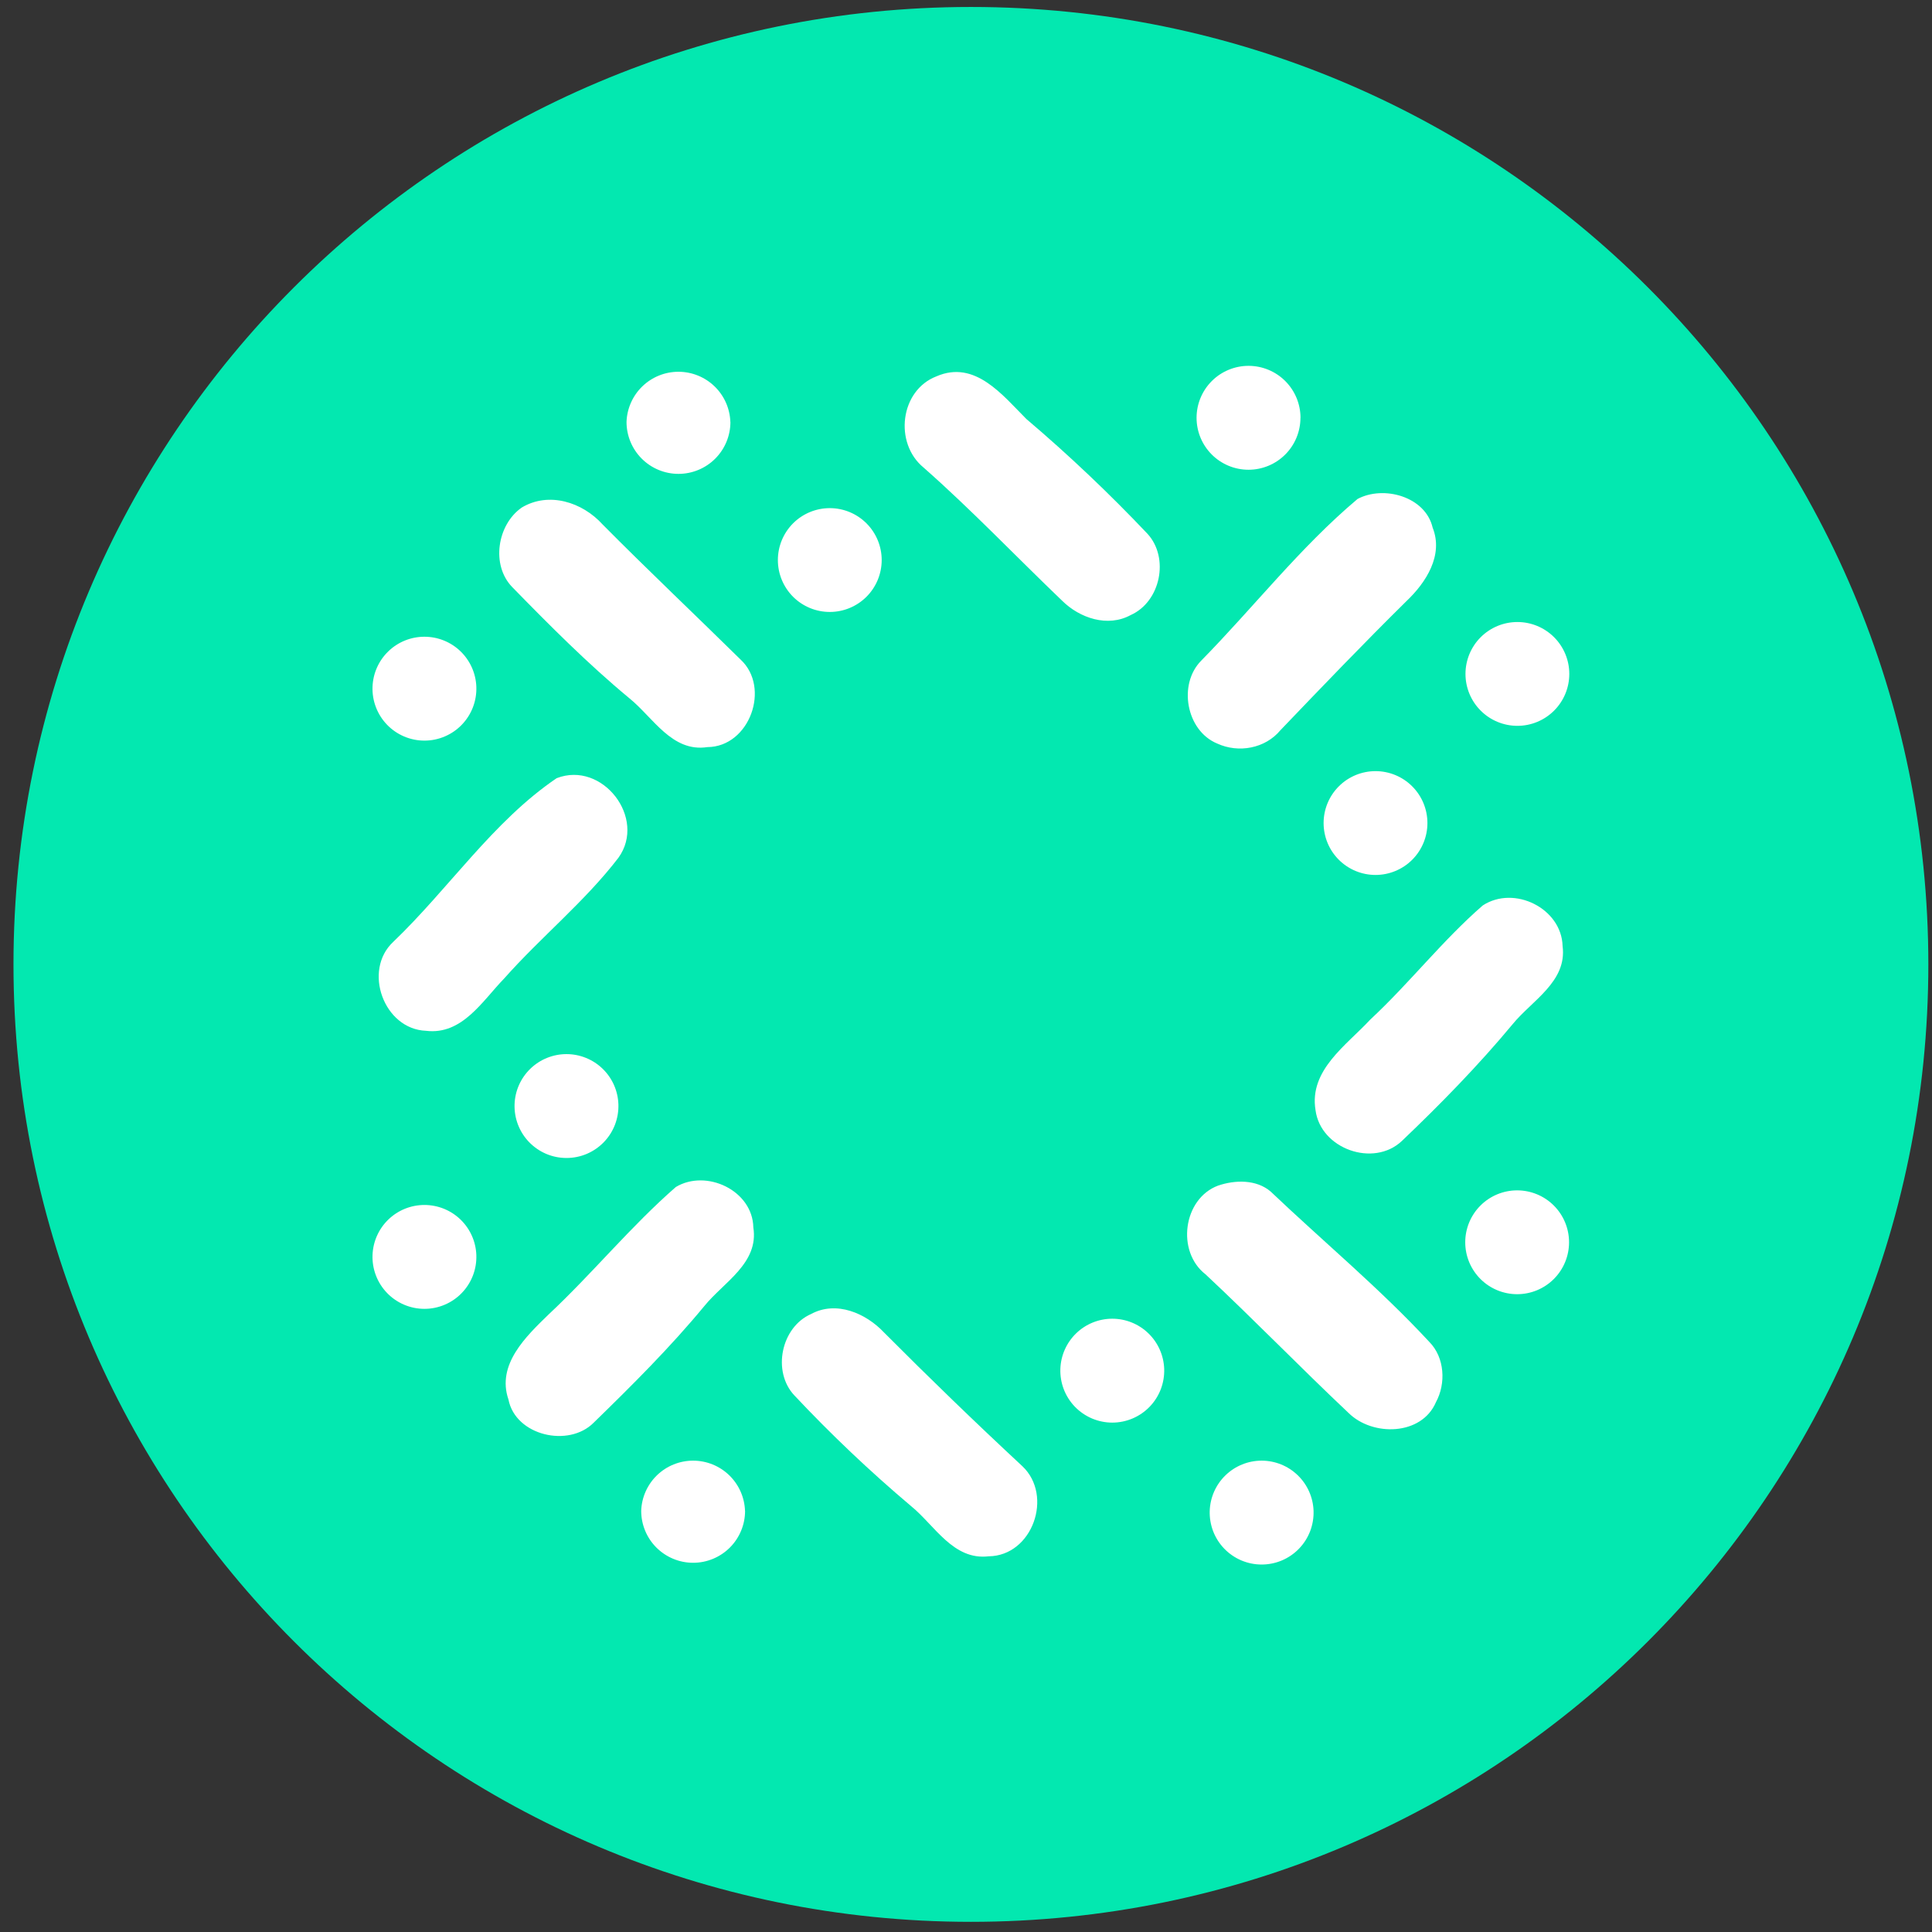 <svg width="94" height="94" viewBox="0 0 94 94" fill="none" xmlns="http://www.w3.org/2000/svg">
<rect x="0" y="0" width="94" height="94" fill="#333333" stroke="none"/>
<g clip-path="url(#clip0_342_6141)">
<path d="M47.239 93.505C72.966 93.505 93.822 72.649 93.822 46.922C93.822 21.195 72.966 0.339 47.239 0.339C21.512 0.339 0.656 21.195 0.656 46.922C0.656 72.649 21.512 93.505 47.239 93.505Z" fill="#03E8B0"/>
<path d="M45.562 18.311C47.437 17.496 48.776 19.225 49.935 20.384C52.002 22.139 53.97 24.006 55.833 25.974C56.902 27.141 56.468 29.275 55.015 29.924C53.897 30.536 52.532 30.076 51.676 29.226C49.425 27.071 47.274 24.809 44.939 22.751C43.489 21.566 43.786 18.995 45.562 18.311ZM66.041 24.282C67.313 23.598 69.351 24.154 69.704 25.671C70.242 27.019 69.377 28.349 68.428 29.249C66.347 31.302 64.323 33.412 62.3 35.526C61.563 36.417 60.262 36.656 59.219 36.175C57.714 35.552 57.307 33.293 58.442 32.146C60.995 29.549 63.249 26.637 66.041 24.285V24.282ZM25.374 24.701C26.699 23.901 28.338 24.431 29.319 25.517C31.526 27.744 33.803 29.895 36.03 32.088C37.506 33.45 36.475 36.338 34.417 36.35C32.693 36.612 31.779 34.909 30.626 33.977C28.606 32.303 26.754 30.44 24.92 28.562C23.883 27.493 24.192 25.531 25.377 24.701H25.374ZM27.086 37.861C29.307 37.002 31.476 39.803 30.09 41.733C28.451 43.87 26.317 45.591 24.53 47.608C23.473 48.694 22.492 50.366 20.73 50.153C18.672 50.075 17.638 47.213 19.135 45.824C21.84 43.236 23.985 39.963 27.089 37.858L27.086 37.861ZM72.143 44.054C73.672 43.055 75.978 44.191 76.027 46.033C76.251 47.763 74.534 48.677 73.587 49.842C71.922 51.845 70.094 53.714 68.207 55.513C66.827 56.815 64.253 55.9 64.006 54.014C63.683 52.066 65.511 50.858 66.664 49.612C68.574 47.839 70.187 45.751 72.143 44.054ZM32.883 57.752C34.367 56.864 36.618 57.918 36.653 59.72C36.929 61.461 35.209 62.384 34.268 63.546C32.609 65.555 30.757 67.397 28.888 69.217C27.674 70.446 25.083 69.855 24.739 68.093C24.151 66.39 25.595 65.019 26.696 63.95C28.83 61.953 30.684 59.671 32.883 57.752ZM59.266 57.685C60.087 57.403 61.129 57.379 61.822 57.973C64.393 60.416 67.13 62.684 69.546 65.293C70.292 66.049 70.359 67.316 69.864 68.224C69.165 69.858 66.772 69.898 65.61 68.743C63.263 66.53 61.01 64.204 58.652 62C57.225 60.893 57.56 58.325 59.263 57.685H59.266ZM39.468 63.93C40.691 63.269 42.129 63.895 43.008 64.827C45.212 67.041 47.458 69.213 49.746 71.34C51.26 72.778 50.235 75.698 48.101 75.721C46.377 75.925 45.48 74.213 44.325 73.276C42.33 71.592 40.434 69.793 38.647 67.89C37.558 66.731 38.001 64.57 39.468 63.93ZM35.538 20.529C35.538 21.2 35.272 21.842 34.798 22.316C34.324 22.79 33.681 23.056 33.011 23.056C32.34 23.056 31.698 22.79 31.224 22.316C30.75 21.842 30.483 21.2 30.483 20.529C30.506 19.874 30.782 19.253 31.253 18.798C31.724 18.343 32.354 18.088 33.009 18.088C33.665 18.088 34.294 18.343 34.766 18.798C35.237 19.253 35.513 19.874 35.535 20.529H35.538ZM42.898 27.249C42.898 27.919 42.632 28.561 42.158 29.035C41.684 29.508 41.042 29.774 40.372 29.774C39.702 29.774 39.06 29.508 38.586 29.035C38.113 28.561 37.847 27.919 37.847 27.249C37.847 26.579 38.113 25.937 38.586 25.463C39.06 24.989 39.702 24.723 40.372 24.723C41.042 24.723 41.684 24.989 42.158 25.463C42.632 25.937 42.898 26.579 42.898 27.249ZM23.176 33.421C23.187 33.76 23.131 34.098 23.009 34.414C22.887 34.731 22.703 35.019 22.467 35.263C22.232 35.507 21.949 35.701 21.637 35.833C21.325 35.966 20.989 36.034 20.65 36.034C20.311 36.034 19.976 35.966 19.663 35.833C19.351 35.701 19.069 35.507 18.833 35.263C18.598 35.019 18.413 34.731 18.292 34.414C18.17 34.098 18.113 33.76 18.125 33.421C18.147 32.766 18.423 32.145 18.894 31.69C19.365 31.234 19.995 30.98 20.65 30.98C21.306 30.98 21.935 31.234 22.407 31.69C22.878 32.145 23.154 32.766 23.176 33.421ZM63.272 20.328C63.272 20.999 63.006 21.641 62.532 22.115C62.058 22.589 61.415 22.855 60.745 22.855C60.075 22.855 59.432 22.589 58.958 22.115C58.484 21.641 58.218 20.999 58.218 20.328C58.218 19.658 58.484 19.015 58.959 18.54C59.433 18.066 60.076 17.8 60.746 17.8C61.417 17.8 62.06 18.066 62.534 18.54C63.009 19.015 63.275 19.658 63.275 20.328H63.272ZM76.353 32.789C76.353 33.459 76.087 34.102 75.613 34.575C75.14 35.049 74.497 35.315 73.828 35.315C73.158 35.315 72.515 35.049 72.042 34.575C71.568 34.102 71.302 33.459 71.302 32.789C71.302 32.12 71.568 31.477 72.042 31.003C72.515 30.53 73.158 30.264 73.828 30.264C74.497 30.264 75.14 30.53 75.613 31.003C76.087 31.477 76.353 32.12 76.353 32.789ZM69.45 40.045C69.45 40.715 69.184 41.357 68.71 41.831C68.237 42.304 67.594 42.57 66.924 42.57C66.255 42.57 65.612 42.304 65.139 41.831C64.665 41.357 64.399 40.715 64.399 40.045C64.399 39.375 64.665 38.732 65.139 38.259C65.612 37.785 66.255 37.519 66.924 37.519C67.594 37.519 68.237 37.785 68.71 38.259C69.184 38.732 69.45 39.375 69.45 40.045ZM76.341 60.442C76.341 61.112 76.075 61.754 75.602 62.228C75.128 62.702 74.486 62.968 73.816 62.968C73.146 62.968 72.504 62.702 72.03 62.228C71.556 61.754 71.29 61.112 71.29 60.442C71.29 59.772 71.556 59.13 72.03 58.656C72.504 58.182 73.146 57.916 73.816 57.916C74.486 57.916 75.128 58.182 75.602 58.656C76.075 59.13 76.341 59.772 76.341 60.442ZM56.643 66.603C56.654 66.942 56.597 67.279 56.476 67.596C56.354 67.912 56.17 68.201 55.934 68.445C55.698 68.689 55.416 68.882 55.104 69.015C54.792 69.147 54.456 69.216 54.117 69.216C53.778 69.216 53.442 69.147 53.13 69.015C52.818 68.882 52.536 68.689 52.3 68.445C52.064 68.201 51.88 67.912 51.758 67.596C51.637 67.279 51.58 66.942 51.591 66.603C51.614 65.948 51.889 65.327 52.361 64.871C52.832 64.416 53.462 64.161 54.117 64.161C54.773 64.161 55.402 64.416 55.873 64.871C56.345 65.327 56.62 65.948 56.643 66.603ZM63.91 73.509C63.921 73.847 63.864 74.185 63.743 74.502C63.621 74.818 63.437 75.107 63.201 75.351C62.965 75.595 62.683 75.788 62.371 75.921C62.059 76.053 61.723 76.121 61.384 76.121C61.045 76.121 60.709 76.053 60.397 75.921C60.085 75.788 59.803 75.595 59.567 75.351C59.331 75.107 59.147 74.818 59.025 74.502C58.904 74.185 58.847 73.847 58.858 73.509C58.881 72.854 59.156 72.233 59.628 71.777C60.099 71.322 60.729 71.067 61.384 71.067C62.039 71.067 62.669 71.322 63.14 71.777C63.612 72.233 63.888 72.854 63.91 73.509ZM36.251 73.509C36.251 74.179 35.985 74.822 35.511 75.296C35.037 75.769 34.394 76.036 33.724 76.036C33.054 76.036 32.411 75.769 31.937 75.296C31.463 74.822 31.197 74.179 31.197 73.509C31.219 72.854 31.495 72.233 31.966 71.777C32.437 71.322 33.067 71.067 33.722 71.067C34.378 71.067 35.008 71.322 35.479 71.777C35.95 72.233 36.226 72.854 36.248 73.509H36.251ZM30.088 53.728C30.099 54.067 30.042 54.405 29.921 54.721C29.799 55.038 29.615 55.327 29.379 55.571C29.143 55.814 28.861 56.008 28.549 56.141C28.237 56.273 27.901 56.341 27.562 56.341C27.223 56.341 26.887 56.273 26.575 56.141C26.263 56.008 25.981 55.814 25.745 55.571C25.509 55.327 25.325 55.038 25.203 54.721C25.081 54.405 25.025 54.067 25.036 53.728C25.058 53.073 25.334 52.453 25.806 51.997C26.277 51.542 26.907 51.287 27.562 51.287C28.217 51.287 28.847 51.542 29.318 51.997C29.79 52.453 30.065 53.073 30.088 53.728ZM23.176 61.068C23.187 61.407 23.131 61.745 23.009 62.061C22.887 62.378 22.703 62.666 22.467 62.91C22.232 63.154 21.949 63.348 21.637 63.48C21.325 63.613 20.989 63.681 20.65 63.681C20.311 63.681 19.976 63.613 19.663 63.48C19.351 63.348 19.069 63.154 18.833 62.91C18.598 62.666 18.413 62.378 18.292 62.061C18.17 61.745 18.113 61.407 18.125 61.068C18.147 60.413 18.423 59.792 18.894 59.337C19.365 58.881 19.995 58.627 20.65 58.627C21.306 58.627 21.935 58.881 22.407 59.337C22.878 59.792 23.154 60.413 23.176 61.068Z" fill="white"/>
</g>
<defs>
<clipPath id="clip0_342_6141">
<rect width="93.166" height="93.166" fill="white" transform="translate(0.655 0.338)"/>
</clipPath>
</defs>
</svg>
